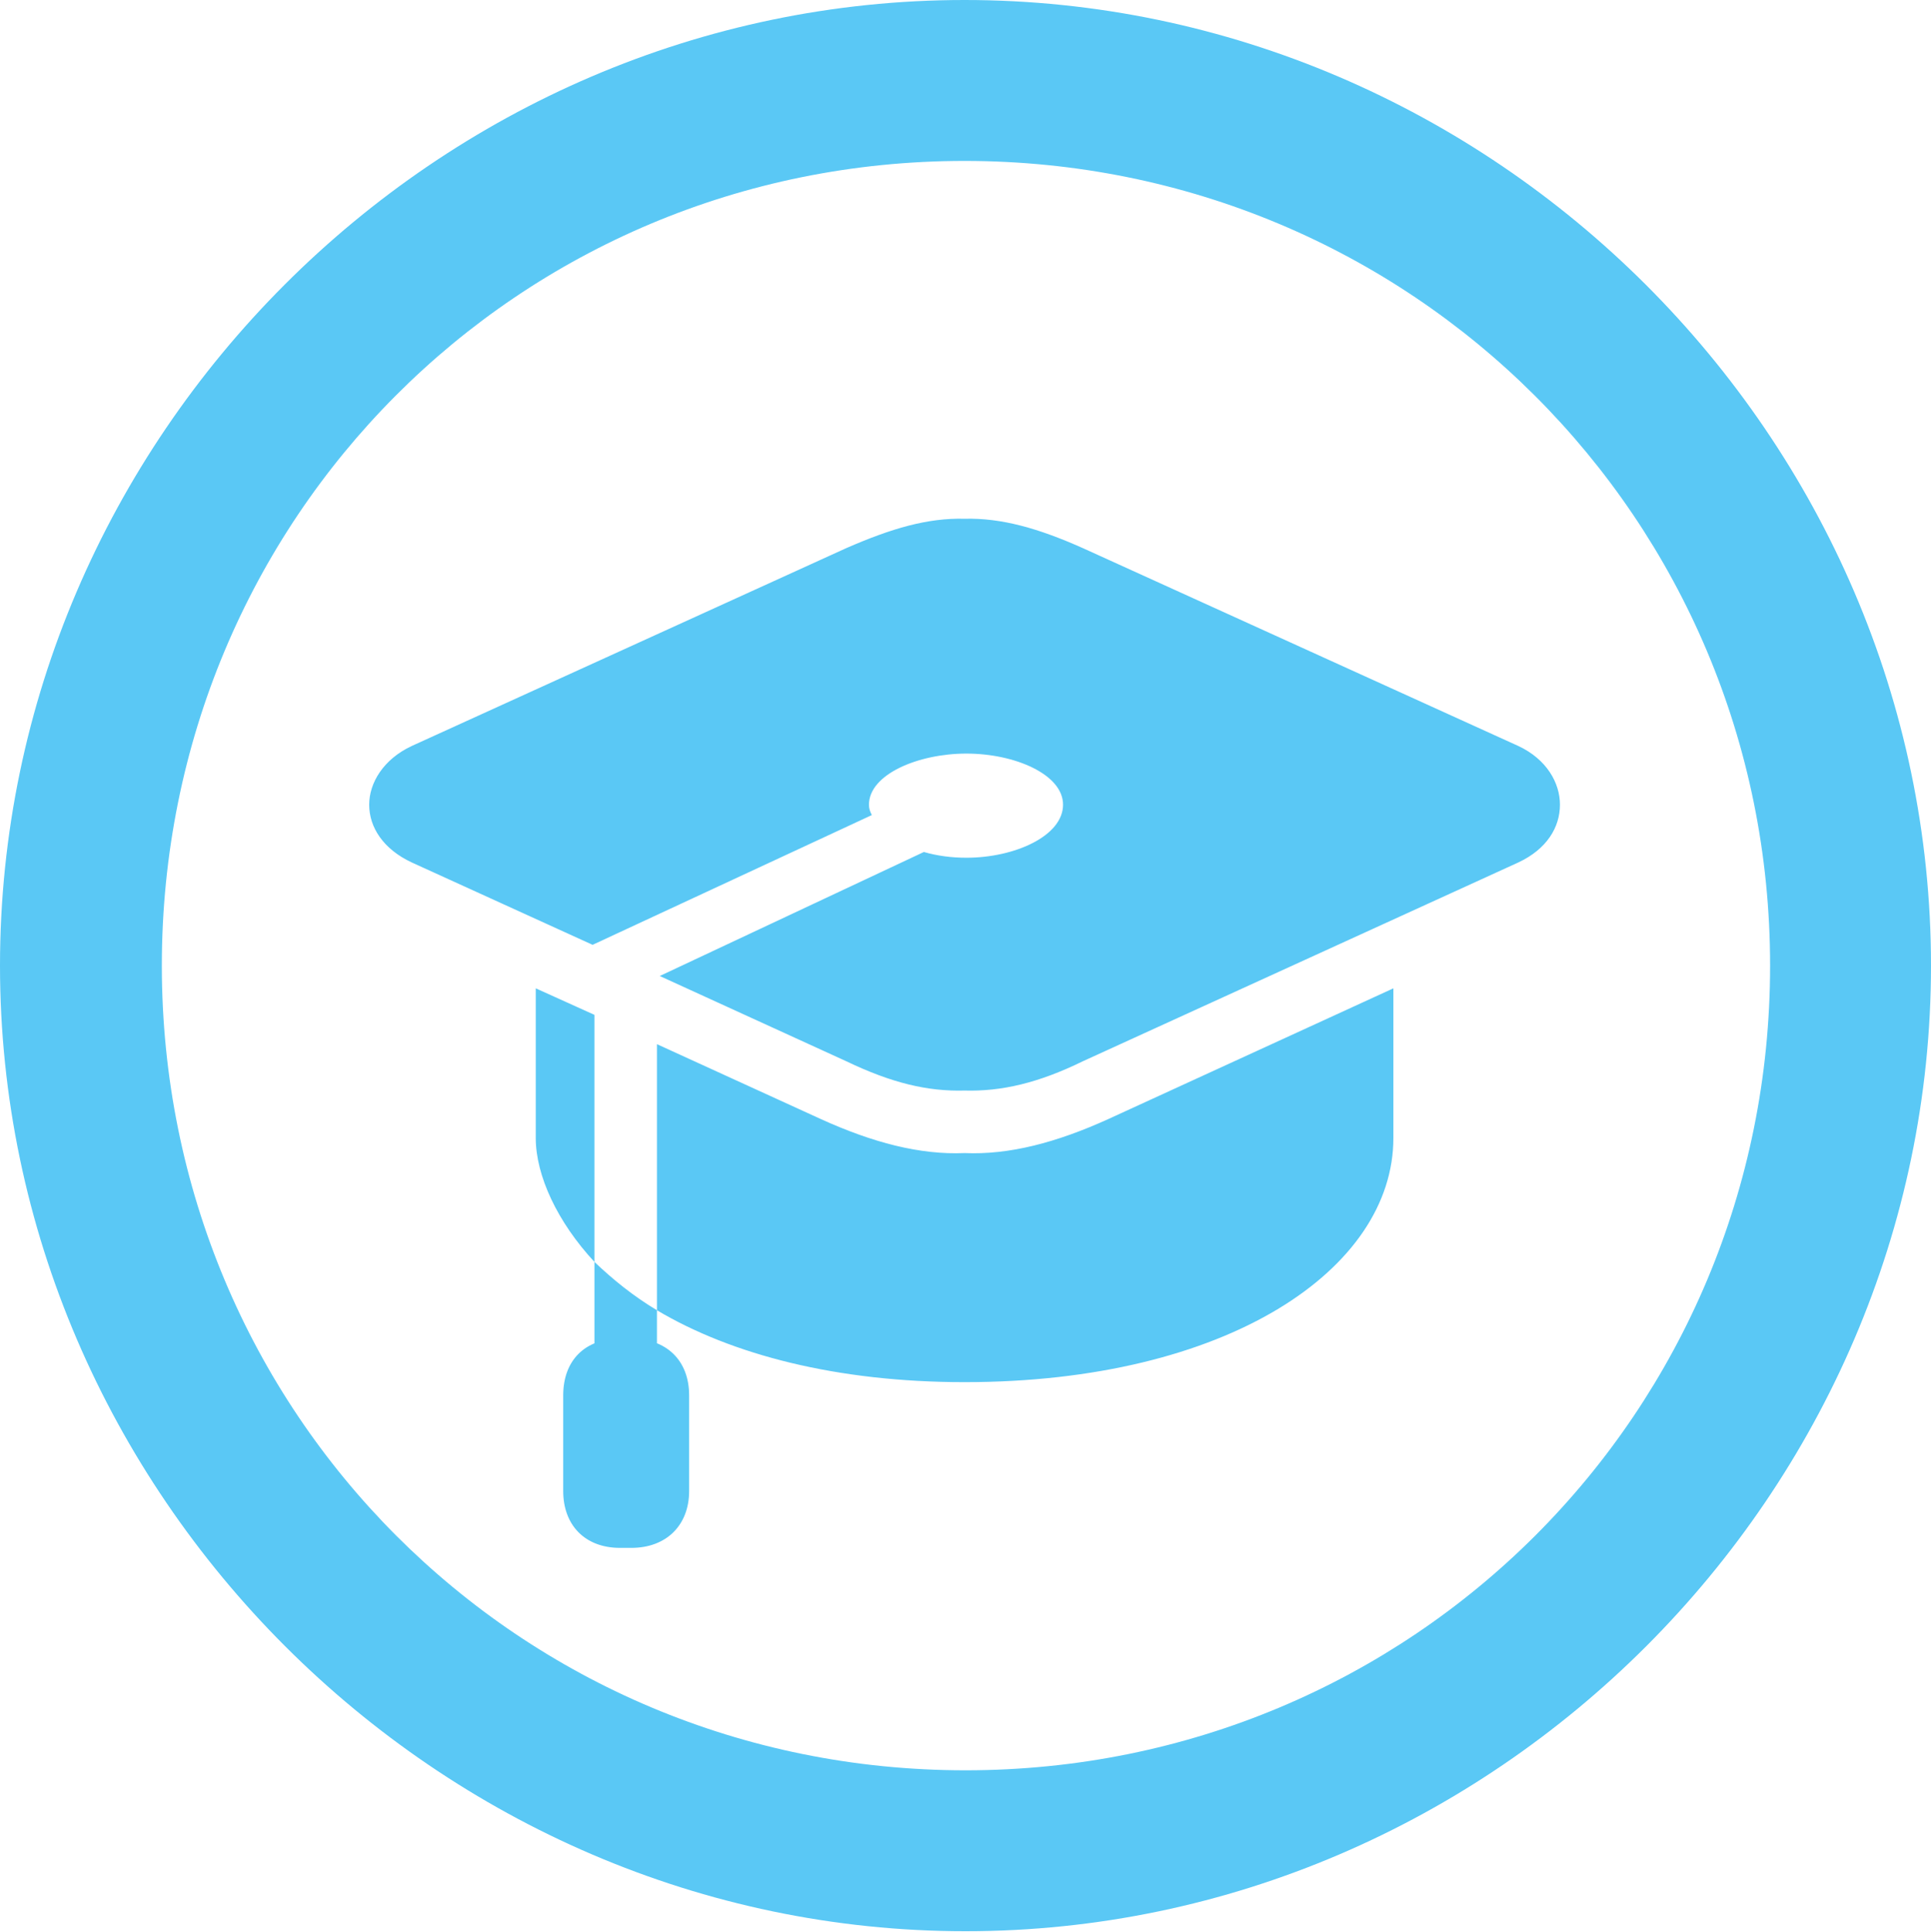 <?xml version="1.0" encoding="UTF-8"?>
<!--Generator: Apple Native CoreSVG 175.5-->
<!DOCTYPE svg
PUBLIC "-//W3C//DTD SVG 1.1//EN"
       "http://www.w3.org/Graphics/SVG/1.1/DTD/svg11.dtd">
<svg version="1.1" xmlns="http://www.w3.org/2000/svg" xmlns:xlink="http://www.w3.org/1999/xlink" width="24.902" height="24.915">
 <g>
  <rect height="24.915" opacity="0" width="24.902" x="0" y="0"/>
  <path d="M12.451 24.902C19.263 24.902 24.902 19.25 24.902 12.451C24.902 5.64 19.25 0 12.439 0C5.64 0 0 5.64 0 12.451C0 19.25 5.652 24.902 12.451 24.902ZM12.451 22.827C6.689 22.827 2.087 18.213 2.087 12.451C2.087 6.689 6.677 2.075 12.439 2.075C18.201 2.075 22.827 6.689 22.827 12.451C22.827 18.213 18.213 22.827 12.451 22.827ZM19.58 9.619L13.965 7.068C13.391 6.812 12.915 6.677 12.439 6.689C11.963 6.677 11.499 6.812 10.913 7.068L5.31 9.619C4.944 9.79 4.761 10.095 4.761 10.376C4.761 10.669 4.944 10.95 5.31 11.121L7.642 12.183L11.243 10.51C11.218 10.461 11.206 10.425 11.206 10.376C11.206 9.985 11.841 9.717 12.463 9.717C13.086 9.717 13.709 9.985 13.709 10.376C13.709 10.779 13.086 11.06 12.463 11.06C12.268 11.06 12.085 11.035 11.914 10.986L8.508 12.585L10.913 13.684C11.499 13.965 11.963 14.075 12.439 14.062C12.915 14.075 13.391 13.965 13.965 13.684L19.58 11.121C19.946 10.95 20.117 10.669 20.117 10.376C20.117 10.095 19.946 9.79 19.58 9.619ZM12.439 17.822C15.82 17.822 17.969 16.37 17.969 14.673L17.969 12.744L14.294 14.429C13.623 14.734 13.013 14.893 12.439 14.868C11.865 14.893 11.255 14.734 10.584 14.429L8.472 13.464L8.472 16.895C9.436 17.468 10.791 17.822 12.439 17.822ZM6.909 12.744L6.909 14.673C6.909 15.161 7.19 15.759 7.666 16.272L7.666 13.086ZM7.666 18.005L8.472 18.005L8.472 16.895C8.166 16.711 7.91 16.504 7.666 16.272ZM7.263 17.993L7.263 19.226C7.263 19.666 7.544 19.959 7.996 19.959L8.142 19.959C8.594 19.959 8.887 19.666 8.887 19.226L8.887 17.993C8.887 17.541 8.594 17.261 8.142 17.261L7.996 17.261C7.544 17.261 7.263 17.541 7.263 17.993Z" fill="#5ac8f5"/>
 </g>
</svg>
